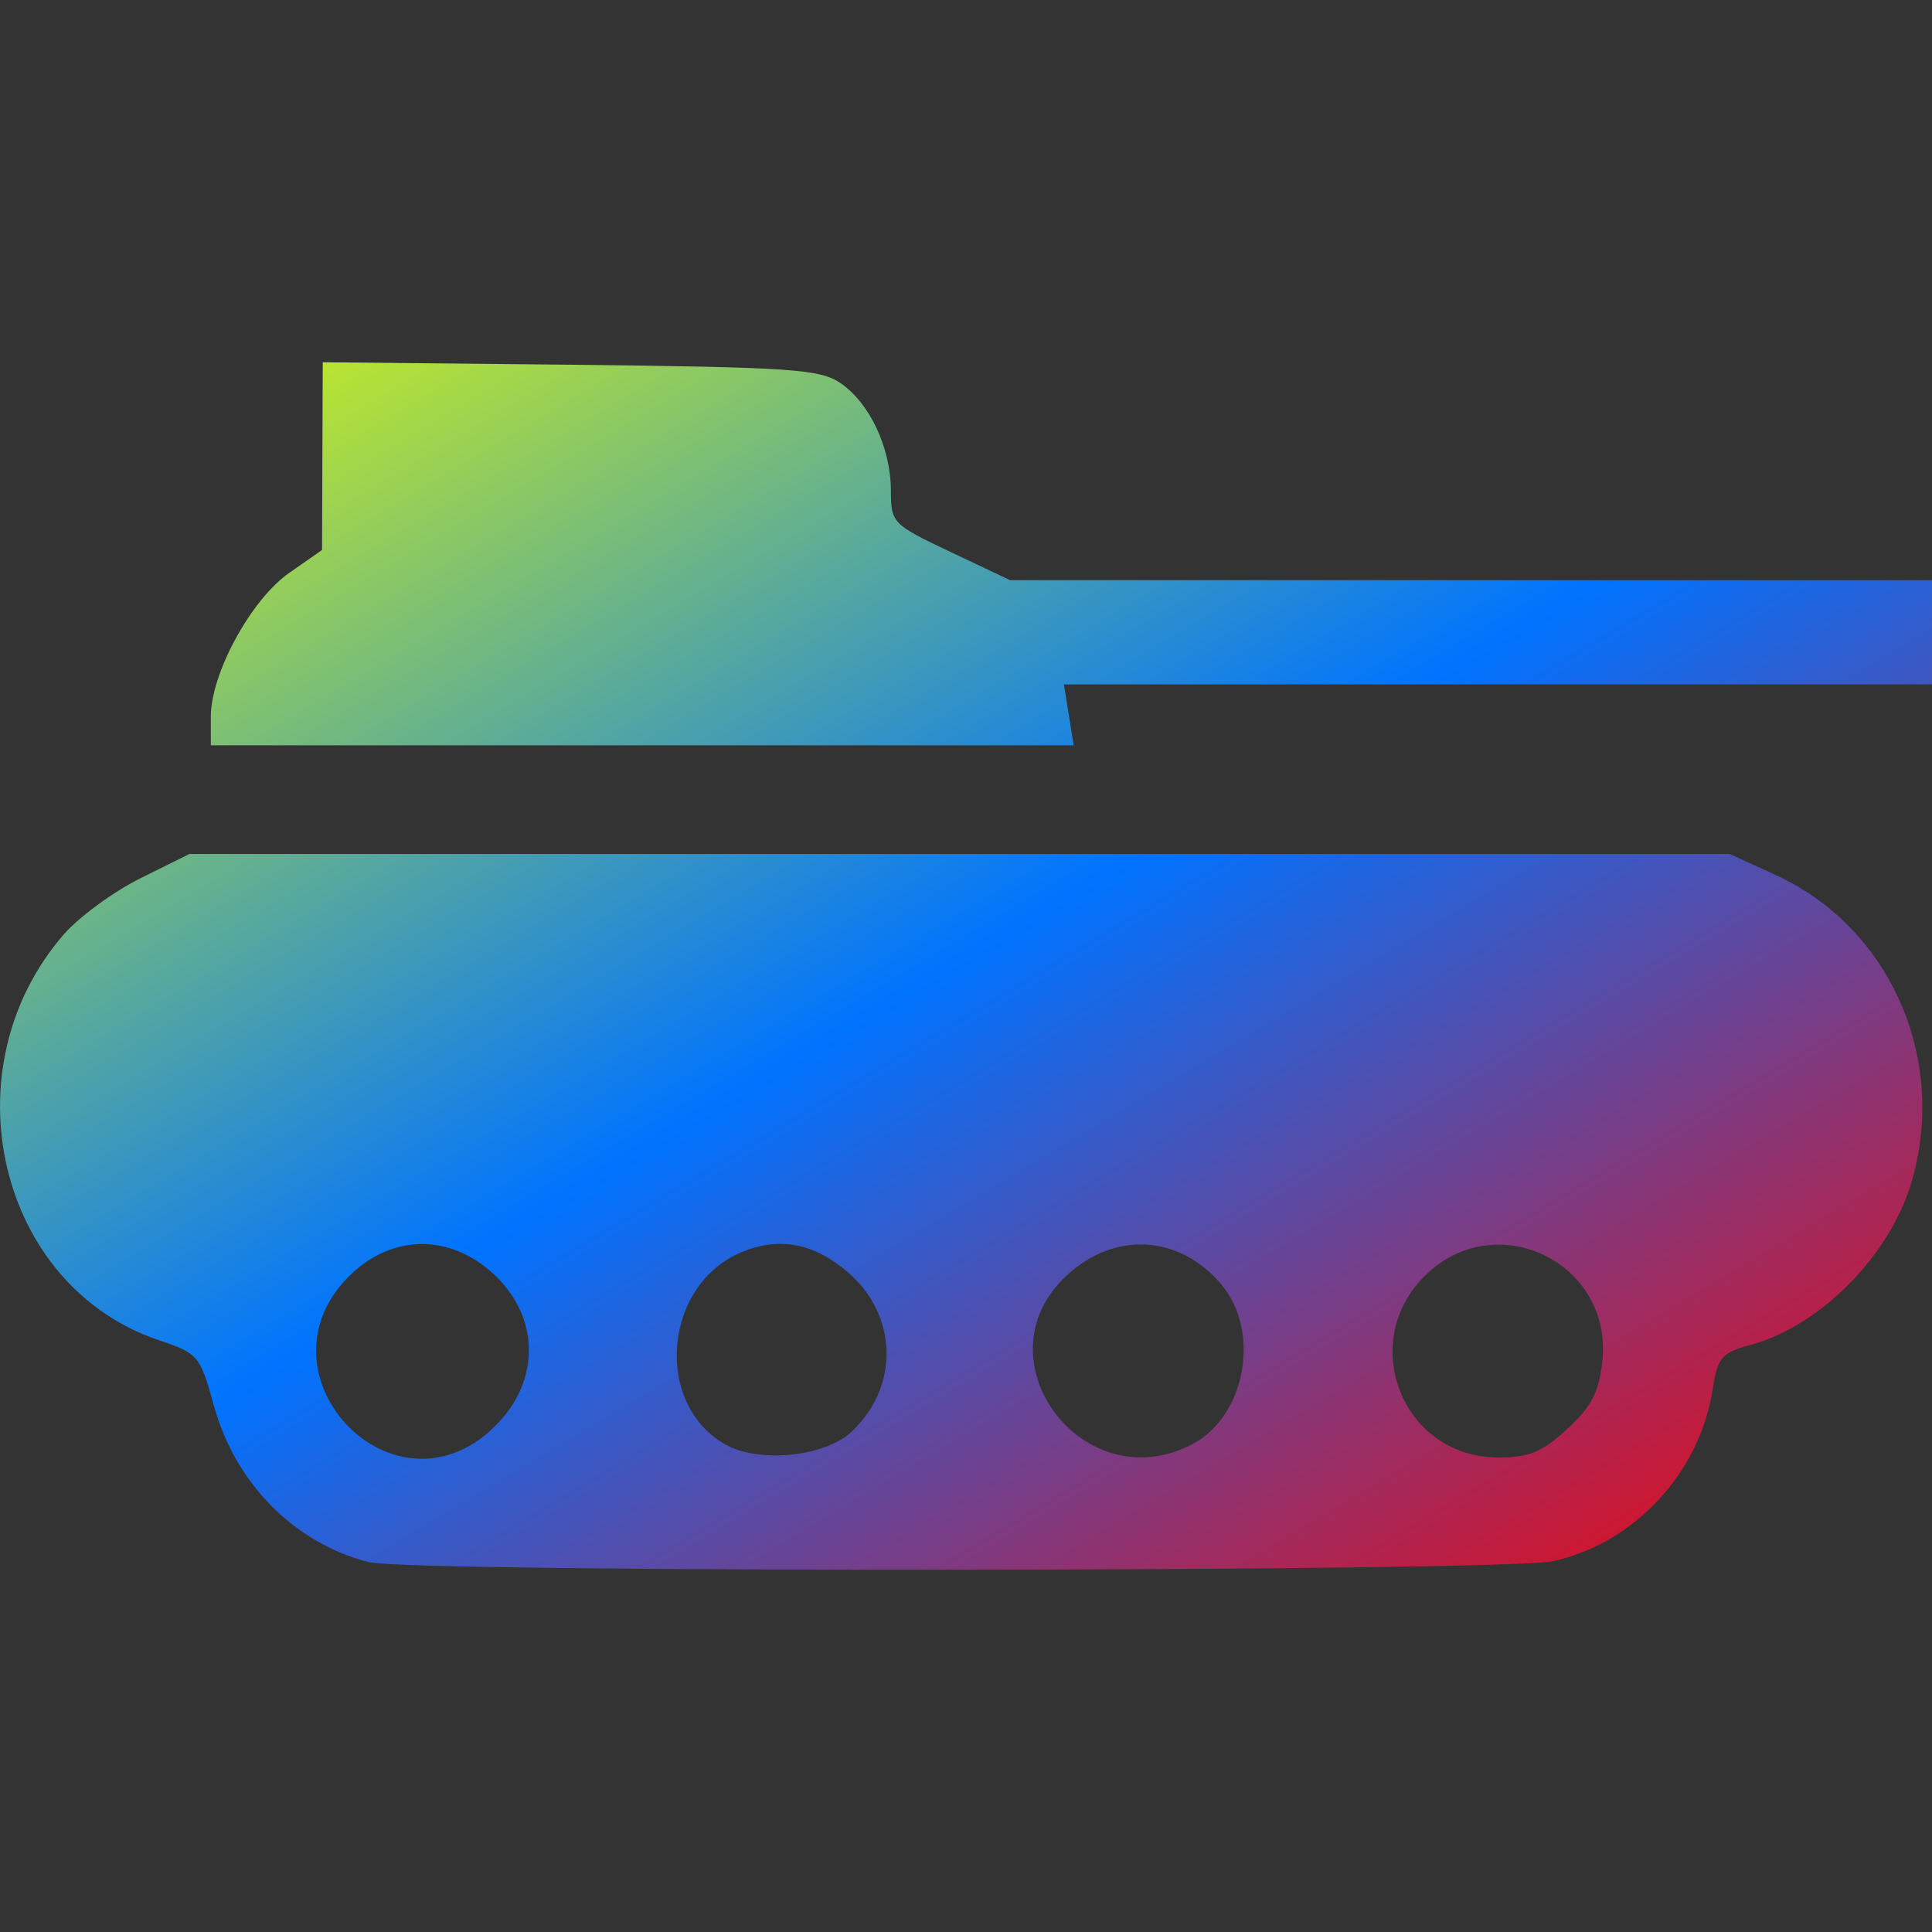 <svg xmlns="http://www.w3.org/2000/svg" xmlns:xlink="http://www.w3.org/1999/xlink" width="64" height="64" viewBox="0 0 64 64" version="1.1"><rect x="0" y="0" width="64" height="64" fill="#333333" stroke="none"/><defs><linearGradient id="linear0" x1="0%" x2="100%" y1="0%" y2="100%"><stop offset="0%" style="stop-color:#e5ff00; stop-opacity:1"/><stop offset="50%" style="stop-color:#0073ff; stop-opacity:1"/><stop offset="100%" style="stop-color:#ff0000; stop-opacity:1"/></linearGradient></defs><g id="surface1"><path style=" stroke:none;fill-rule:nonzero;fill:url(#linear0);" d="M 12.258 51.758 C 9.785 51.148 7.797 49.156 7.086 46.566 C 6.625 44.902 6.57 44.836 5.27 44.398 C -0.074 42.609 -1.762 35.41 2.117 30.949 C 2.621 30.371 3.762 29.535 4.652 29.094 L 6.273 28.289 L 57.301 28.289 L 58.805 28.977 C 62.613 30.715 64.539 35.078 63.312 39.191 C 62.59 41.605 60.289 43.93 57.992 44.551 C 57.02 44.816 56.902 44.953 56.727 46.062 C 56.289 48.816 54.117 51.137 51.43 51.719 C 49.805 52.07 13.676 52.105 12.258 51.75 Z M 16.23 47.398 C 17.891 45.934 17.953 43.715 16.383 42.234 C 14.914 40.848 12.949 40.871 11.539 42.301 C 8.391 45.48 12.883 50.371 16.23 47.406 Z M 28.223 47.414 C 29.809 45.914 29.738 43.547 28.07 42.129 C 26.941 41.172 25.797 40.961 24.555 41.484 C 21.977 42.57 21.648 46.496 24.023 47.848 C 25.141 48.484 27.336 48.258 28.223 47.418 Z M 39.492 47.844 C 41.254 46.926 41.773 44.129 40.473 42.566 C 39.074 40.891 36.898 40.77 35.301 42.285 C 32.375 45.059 35.895 49.723 39.492 47.844 Z M 51.918 47.336 C 52.719 46.594 52.969 46.117 53.078 45.105 C 53.438 41.801 49.512 39.93 47.176 42.289 C 44.957 44.527 46.496 48.281 49.629 48.281 C 50.664 48.281 51.082 48.105 51.918 47.336 Z M 6.984 23.738 C 6.984 22.305 8.32 19.855 9.582 18.977 L 10.668 18.219 L 10.691 12 L 18.887 12.082 C 26.234 12.164 27.16 12.227 27.844 12.691 C 28.812 13.355 29.504 14.828 29.512 16.242 C 29.516 17.328 29.555 17.367 31.488 18.285 L 33.461 19.219 L 64 19.219 L 64 22.672 L 35.242 22.672 L 35.406 23.68 L 35.566 24.688 L 6.984 24.688 Z M 6.984 23.738 "/></g></svg>
